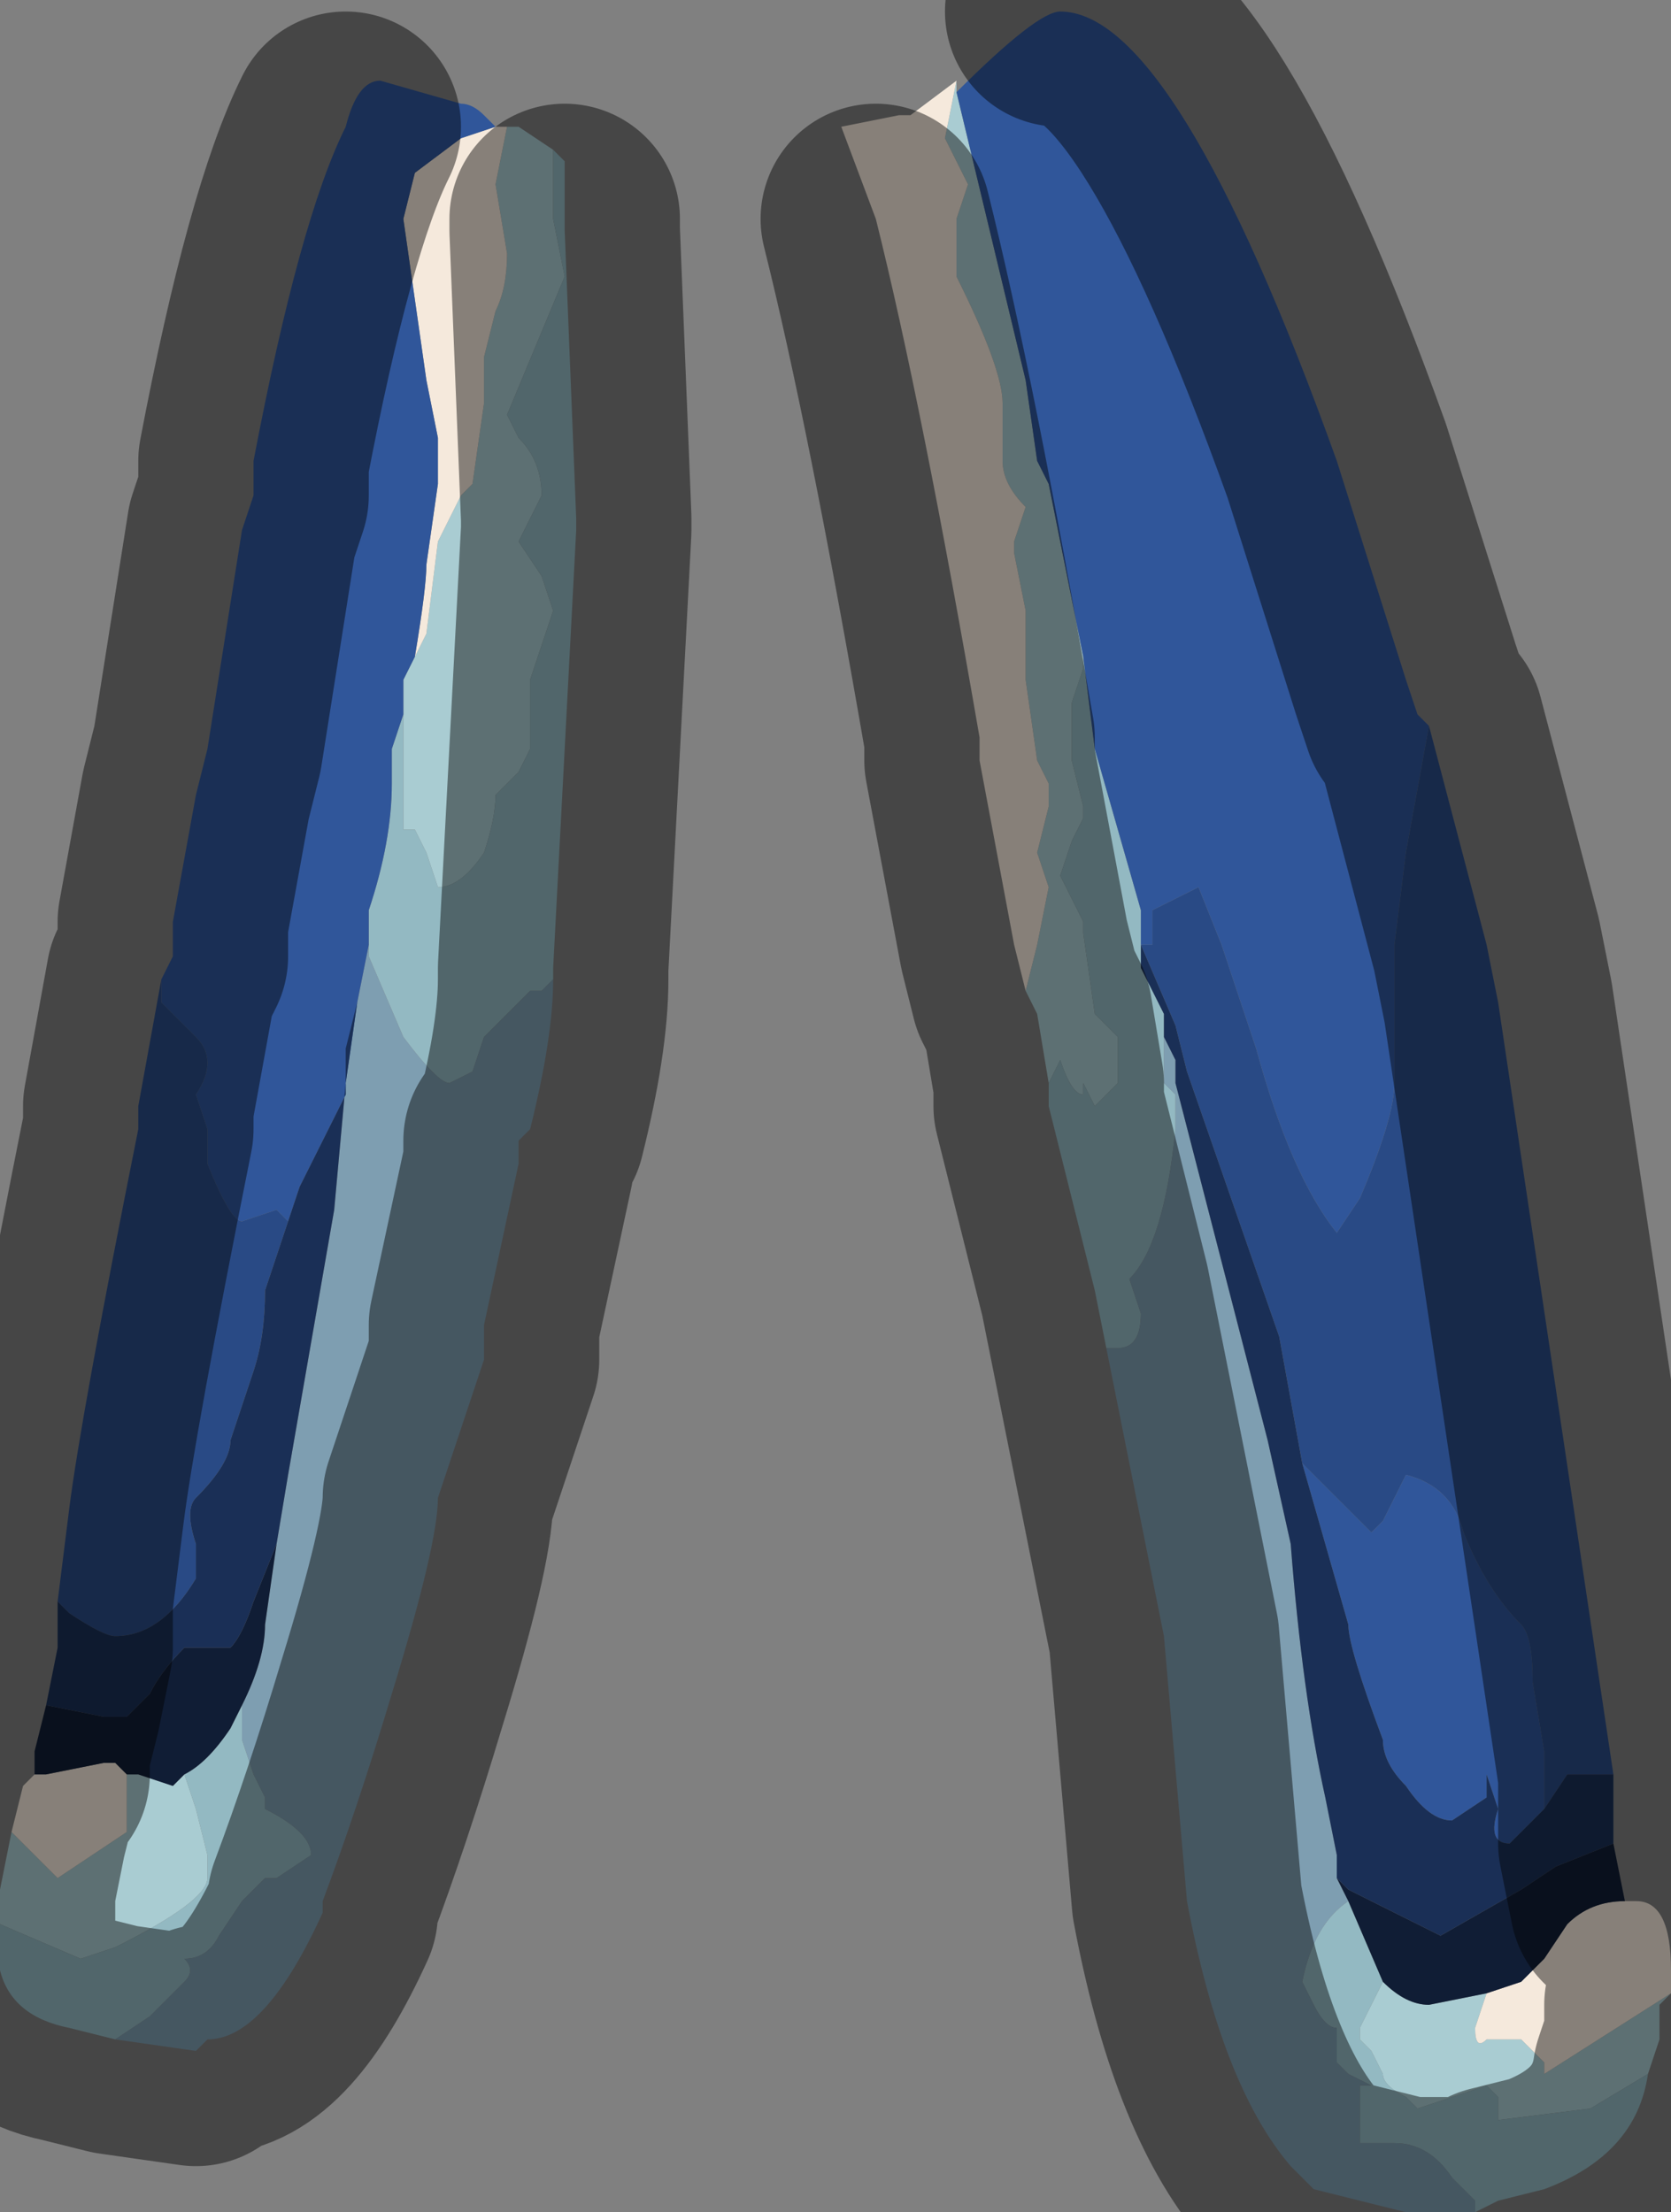 <?xml version="1.0" encoding="UTF-8" standalone="no"?>
<svg xmlns:xlink="http://www.w3.org/1999/xlink" height="9.6px" width="7.25px" xmlns="http://www.w3.org/2000/svg">
  <rect width="100%" height="100%" fill="#808080" stroke="none"/>
  <g transform="matrix(1.0, 0.0, 0.0, 1.0, 3.65, 6.7)">
    <path d="M3.6 1.95 L3.55 2.0 3.55 2.15 3.5 2.3 3.25 2.45 2.85 2.5 2.85 2.4 2.8 2.35 2.5 2.45 Q2.5 2.45 2.45 2.4 2.35 2.35 2.35 2.3 L2.3 2.2 2.25 2.15 2.25 2.1 2.35 1.9 Q2.45 2.0 2.55 2.0 L2.8 1.95 2.75 2.1 Q2.75 2.2 2.8 2.15 L2.95 2.15 Q3.0 2.2 3.05 2.25 L3.05 2.3 3.6 1.95 M0.9 -2.0 L0.85 -2.3 0.8 -2.4 0.8 -2.4 0.85 -2.6 0.9 -2.85 0.85 -3.0 0.9 -3.2 0.9 -3.3 0.85 -3.4 0.8 -3.75 0.8 -4.05 0.75 -4.3 0.75 -4.35 0.8 -4.5 Q0.7 -4.6 0.7 -4.7 L0.7 -4.95 Q0.7 -5.1 0.5 -5.5 L0.5 -5.75 0.55 -5.9 0.5 -6.0 0.45 -6.1 0.5 -6.35 0.5 -6.3 0.8 -5.05 0.85 -4.7 0.9 -4.6 1.05 -3.85 1.05 -3.8 1.0 -3.65 1.0 -3.4 1.05 -3.2 1.05 -3.15 1.0 -3.05 0.95 -2.9 1.05 -2.7 1.05 -2.65 1.1 -2.3 Q1.1 -2.3 1.15 -2.25 L1.2 -2.2 1.2 -2.0 1.15 -1.95 1.1 -1.9 1.05 -2.0 1.05 -1.95 Q1.0 -1.95 0.95 -2.1 L0.9 -2.0 M-1.9 -3.6 L-1.9 -3.75 -1.85 -3.85 -1.8 -3.95 -1.75 -4.35 -1.65 -4.55 -1.6 -4.6 -1.55 -4.95 -1.55 -5.15 -1.5 -5.35 Q-1.45 -5.45 -1.45 -5.6 L-1.5 -5.9 -1.45 -6.15 -1.4 -6.15 -1.25 -6.05 -1.25 -5.75 -1.2 -5.5 -1.45 -4.9 -1.4 -4.8 Q-1.3 -4.7 -1.3 -4.55 L-1.4 -4.35 -1.3 -4.2 -1.25 -4.05 -1.35 -3.75 -1.35 -3.45 -1.4 -3.35 -1.5 -3.25 Q-1.5 -3.15 -1.55 -3.0 -1.65 -2.85 -1.75 -2.85 L-1.8 -3.0 -1.85 -3.1 -1.9 -3.1 -1.9 -3.45 Q-1.9 -3.55 -1.9 -3.6 M-3.65 1.65 L-3.65 1.5 -3.6 1.25 -3.55 1.3 -3.4 1.45 -3.25 1.35 -3.1 1.25 -3.1 1.0 -3.05 1.0 -2.9 1.05 -2.85 1.0 -2.8 1.15 -2.75 1.35 -2.75 1.45 Q-2.75 1.55 -3.15 1.75 L-3.3 1.8 -3.65 1.65" fill="#a9ccd2" fill-rule="evenodd" stroke="none"/>
    <path d="M3.4 1.55 L3.45 1.55 Q3.6 1.55 3.6 1.85 L3.6 1.95 3.05 2.3 3.05 2.25 Q3.0 2.2 2.95 2.15 L2.8 2.15 Q2.75 2.2 2.75 2.1 L2.8 1.95 2.95 1.9 3.05 1.8 3.15 1.65 Q3.25 1.55 3.4 1.55 M0.8 -2.4 L0.75 -2.6 0.6 -3.4 0.6 -3.5 Q0.35 -4.95 0.15 -5.75 L0.0 -6.15 0.25 -6.2 0.3 -6.2 0.3 -6.2 0.5 -6.35 0.45 -6.1 0.5 -6.0 0.55 -5.9 0.5 -5.75 0.5 -5.5 Q0.7 -5.1 0.7 -4.95 L0.7 -4.7 Q0.7 -4.6 0.8 -4.5 L0.75 -4.35 0.75 -4.3 0.8 -4.05 0.8 -3.75 0.85 -3.4 0.9 -3.3 0.9 -3.2 0.85 -3.0 0.9 -2.85 0.85 -2.6 0.8 -2.4 M-1.85 -3.85 Q-1.8 -4.15 -1.8 -4.25 L-1.75 -4.6 -1.75 -4.8 -1.8 -5.05 -1.85 -5.4 -1.9 -5.75 -1.85 -5.95 -1.65 -6.1 -1.5 -6.15 -1.45 -6.15 -1.5 -5.9 -1.45 -5.6 Q-1.45 -5.45 -1.5 -5.35 L-1.55 -5.15 -1.55 -4.95 -1.6 -4.6 -1.65 -4.55 -1.75 -4.35 -1.8 -3.95 -1.85 -3.85 M-3.6 1.25 L-3.55 1.05 -3.5 1.0 -3.45 1.0 -3.2 0.95 -3.15 0.95 -3.1 1.0 -3.1 1.25 -3.25 1.35 -3.4 1.45 -3.55 1.3 -3.6 1.25" fill="#f5e9dc" fill-rule="evenodd" stroke="none"/>
    <path d="M3.5 2.3 Q3.45 2.65 3.05 2.8 L2.85 2.85 2.75 2.9 2.75 2.85 2.65 2.75 Q2.55 2.6 2.4 2.6 L2.25 2.6 2.25 2.35 2.3 2.35 2.2 2.3 2.15 2.25 2.15 2.1 Q2.1 2.1 2.05 2.0 L2.0 1.9 Q2.05 1.65 2.2 1.55 L2.35 1.9 2.25 2.1 2.25 2.15 2.3 2.2 2.35 2.3 Q2.35 2.35 2.45 2.4 2.5 2.45 2.5 2.45 L2.8 2.35 2.85 2.4 2.85 2.5 3.25 2.45 3.5 2.3 M1.15 -0.85 L1.1 -1.1 0.9 -1.9 0.9 -2.0 0.95 -2.1 Q1.0 -1.95 1.05 -1.95 L1.05 -2.0 1.1 -1.9 1.15 -1.95 1.2 -2.0 1.2 -2.2 1.15 -2.25 Q1.1 -2.3 1.1 -2.3 L1.05 -2.65 1.05 -2.7 0.95 -2.9 1.0 -3.05 1.05 -3.15 1.05 -3.2 1.0 -3.4 1.0 -3.65 1.05 -3.8 1.05 -3.85 1.1 -3.45 1.3 -2.75 1.3 -2.55 1.3 -2.5 1.4 -2.3 1.4 -2.2 1.4 -2.1 1.4 -2.0 1.45 -1.95 1.45 -1.8 Q1.4 -1.3 1.25 -1.15 L1.3 -1.0 Q1.3 -0.85 1.2 -0.85 1.15 -0.85 1.15 -0.85 M-2.05 -2.6 L-2.05 -2.75 Q-1.95 -3.05 -1.95 -3.3 L-1.95 -3.45 -1.9 -3.6 Q-1.9 -3.55 -1.9 -3.45 L-1.9 -3.1 -1.85 -3.1 -1.8 -3.0 -1.75 -2.85 Q-1.65 -2.85 -1.55 -3.0 -1.5 -3.15 -1.5 -3.25 L-1.4 -3.35 -1.35 -3.45 -1.35 -3.75 -1.25 -4.05 -1.3 -4.2 -1.4 -4.35 -1.3 -4.55 Q-1.3 -4.7 -1.4 -4.8 L-1.45 -4.9 -1.2 -5.5 -1.25 -5.75 -1.25 -6.05 -1.2 -6.0 -1.2 -5.75 -1.2 -5.7 -1.15 -4.45 -1.15 -4.4 -1.2 -3.45 -1.25 -2.5 -1.25 -2.45 -1.3 -2.4 -1.35 -2.4 -1.55 -2.2 -1.6 -2.05 -1.7 -2.0 Q-1.75 -2.0 -1.9 -2.2 L-2.05 -2.55 -2.05 -2.6 M-3.15 2.15 L-3.15 2.15 -3.35 2.1 Q-3.6 2.05 -3.65 1.85 L-3.65 1.65 -3.3 1.8 -3.15 1.75 Q-2.75 1.55 -2.75 1.45 L-2.75 1.35 -2.8 1.15 -2.85 1.0 Q-2.75 0.95 -2.65 0.8 L-2.6 0.7 -2.6 0.85 -2.55 1.0 -2.5 1.1 -2.5 1.15 Q-2.3 1.25 -2.3 1.35 L-2.45 1.45 -2.5 1.45 -2.6 1.55 -2.6 1.55 -2.7 1.7 Q-2.75 1.8 -2.85 1.8 -2.8 1.85 -2.85 1.9 L-3.0 2.05 -3.15 2.15" fill="#93b9c2" fill-rule="evenodd" stroke="none"/>
    <path d="M2.75 2.9 L2.45 2.9 2.05 2.8 1.95 2.7 Q1.65 2.35 1.5 1.55 L1.4 0.4 1.2 -0.6 1.15 -0.85 Q1.15 -0.85 1.2 -0.85 1.3 -0.85 1.3 -1.0 L1.25 -1.15 Q1.4 -1.3 1.45 -1.8 L1.45 -1.95 1.4 -2.0 1.4 -2.1 1.4 -2.2 1.45 -2.1 1.45 -2.0 1.85 -0.45 1.95 0.0 Q2.0 0.65 2.1 1.1 L2.15 1.35 2.15 1.45 2.2 1.55 Q2.05 1.65 2.0 1.9 L2.05 2.0 Q2.1 2.1 2.15 2.1 L2.15 2.25 2.2 2.3 2.3 2.35 2.25 2.35 2.25 2.6 2.4 2.6 Q2.55 2.6 2.65 2.75 L2.75 2.85 2.75 2.9 M-2.1 -2.35 L-2.05 -2.6 -2.05 -2.55 -1.9 -2.2 Q-1.75 -2.0 -1.7 -2.0 L-1.6 -2.05 -1.55 -2.2 -1.35 -2.4 -1.3 -2.4 -1.25 -2.45 Q-1.25 -2.2 -1.35 -1.8 L-1.4 -1.75 -1.4 -1.65 -1.55 -0.95 -1.55 -0.8 -1.75 -0.2 Q-1.75 0.0 -1.95 0.65 -2.1 1.15 -2.25 1.55 L-2.25 1.6 Q-2.5 2.15 -2.75 2.15 L-2.8 2.2 -3.15 2.15 -3.0 2.05 -2.85 1.9 Q-2.8 1.85 -2.85 1.8 -2.75 1.8 -2.7 1.7 L-2.6 1.55 -2.6 1.55 -2.5 1.45 -2.45 1.45 -2.3 1.35 Q-2.3 1.25 -2.5 1.15 L-2.5 1.1 -2.55 1.0 -2.6 0.85 -2.6 0.7 Q-2.5 0.5 -2.5 0.35 L-2.45 0.0 -2.4 -0.3 -2.2 -1.45 -2.15 -2.0 -2.15 -2.15 -2.1 -2.35" fill="#7e9eb1" fill-rule="evenodd" stroke="none"/>
    <path d="M0.5 -6.3 Q0.85 -6.65 0.95 -6.65 1.45 -6.65 2.15 -4.7 L2.45 -3.75 2.5 -3.6 2.55 -3.55 2.55 -3.55 2.45 -3.0 2.4 -2.6 2.4 -2.0 Q2.4 -1.85 2.25 -1.5 L2.15 -1.35 Q1.95 -1.6 1.8 -2.15 L1.65 -2.6 1.55 -2.85 1.45 -2.8 1.35 -2.75 1.35 -2.6 1.3 -2.6 1.3 -2.75 1.1 -3.45 1.05 -3.85 0.9 -4.6 0.85 -4.7 0.8 -5.05 0.5 -6.3 M2.0 -0.35 L2.3 -0.05 2.35 -0.1 2.45 -0.3 Q2.65 -0.25 2.7 -0.05 2.8 0.2 2.95 0.35 3.0 0.4 3.0 0.6 L3.05 0.9 3.05 1.15 2.9 1.3 Q2.8 1.3 2.85 1.15 L2.8 1.0 2.8 1.1 2.65 1.2 Q2.55 1.2 2.45 1.05 2.35 0.95 2.35 0.85 2.2 0.45 2.2 0.35 L2.0 -0.35 M-2.15 -6.15 Q-2.1 -6.35 -2.0 -6.35 L-1.65 -6.25 Q-1.6 -6.25 -1.55 -6.2 L-1.5 -6.15 -1.65 -6.1 -1.85 -5.95 -1.9 -5.75 -1.85 -5.4 -1.8 -5.05 -1.75 -4.8 -1.75 -4.6 -1.8 -4.25 Q-1.8 -4.15 -1.85 -3.85 L-1.9 -3.75 -1.9 -3.6 -1.95 -3.45 -1.95 -3.3 Q-1.95 -3.05 -2.05 -2.75 L-2.05 -2.6 -2.1 -2.35 -2.15 -2.0 -2.15 -1.95 -2.35 -1.55 -2.4 -1.4 -2.45 -1.45 -2.6 -1.4 Q-2.65 -1.4 -2.75 -1.65 L-2.75 -1.8 -2.8 -1.95 Q-2.7 -2.1 -2.8 -2.2 L-2.95 -2.35 -2.95 -2.45 -2.9 -2.55 -2.9 -2.7 -2.8 -3.25 -2.75 -3.45 -2.6 -4.4 -2.55 -4.55 -2.55 -4.7 Q-2.35 -5.75 -2.15 -6.15" fill="#30569a" fill-rule="evenodd" stroke="none"/>
    <path d="M2.55 -3.55 L2.8 -2.6 2.85 -2.35 3.35 1.0 3.3 1.0 3.15 1.0 3.05 1.15 3.05 0.9 3.0 0.6 Q3.0 0.4 2.95 0.35 2.8 0.2 2.7 -0.05 2.65 -0.25 2.45 -0.3 L2.35 -0.1 2.3 -0.05 2.0 -0.35 1.9 -0.9 1.5 -2.05 1.45 -2.25 1.3 -2.6 1.35 -2.6 1.35 -2.75 1.45 -2.8 1.55 -2.85 1.65 -2.6 1.8 -2.15 Q1.95 -1.6 2.15 -1.35 L2.25 -1.5 Q2.4 -1.85 2.4 -2.0 L2.4 -2.6 2.45 -3.0 2.55 -3.55 2.55 -3.55 M-2.95 -2.45 L-2.95 -2.35 -2.8 -2.2 Q-2.7 -2.1 -2.8 -1.95 L-2.75 -1.8 -2.75 -1.65 Q-2.65 -1.4 -2.6 -1.4 L-2.45 -1.45 -2.4 -1.4 -2.5 -1.1 Q-2.5 -0.9 -2.55 -0.75 L-2.65 -0.45 Q-2.65 -0.35 -2.8 -0.2 -2.85 -0.15 -2.8 0.0 L-2.8 0.15 Q-2.95 0.4 -3.15 0.4 -3.2 0.4 -3.35 0.3 L-3.4 0.25 -3.35 -0.15 Q-3.3 -0.55 -3.05 -1.8 L-3.05 -1.9 -2.95 -2.45" fill="#294a85" fill-rule="evenodd" stroke="none"/>
    <path d="M3.35 1.0 L3.35 1.3 3.1 1.4 2.95 1.5 2.6 1.7 2.2 1.5 2.15 1.45 2.15 1.35 2.1 1.1 Q2.0 0.65 1.95 0.0 L1.85 -0.45 1.45 -2.0 1.45 -2.1 1.4 -2.2 1.4 -2.3 1.3 -2.5 1.3 -2.55 1.3 -2.75 1.3 -2.6 1.45 -2.25 1.5 -2.05 1.9 -0.9 2.0 -0.35 2.2 0.35 Q2.2 0.45 2.35 0.85 2.35 0.95 2.45 1.05 2.55 1.2 2.65 1.2 L2.8 1.1 2.8 1.0 2.85 1.15 Q2.8 1.3 2.9 1.3 L3.05 1.15 3.15 1.0 3.3 1.0 3.35 1.0 M-2.4 -1.4 L-2.35 -1.55 -2.15 -1.95 -2.15 -2.0 -2.1 -2.35 -2.15 -2.15 -2.15 -2.0 -2.2 -1.45 -2.4 -0.3 -2.45 0.0 -2.55 0.25 Q-2.6 0.4 -2.65 0.45 L-2.85 0.45 Q-2.95 0.55 -3.0 0.65 L-3.1 0.75 -3.2 0.75 -3.45 0.7 -3.4 0.45 -3.4 0.25 -3.35 0.3 Q-3.2 0.4 -3.15 0.4 -2.95 0.4 -2.8 0.15 L-2.8 0.0 Q-2.85 -0.15 -2.8 -0.2 -2.65 -0.35 -2.65 -0.45 L-2.55 -0.75 Q-2.5 -0.9 -2.5 -1.1 L-2.4 -1.4" fill="#1a2f56" fill-rule="evenodd" stroke="none"/>
    <path d="M3.35 1.3 L3.4 1.55 Q3.25 1.55 3.15 1.65 L3.05 1.8 2.95 1.9 2.8 1.95 2.55 2.0 Q2.45 2.0 2.35 1.9 L2.2 1.55 2.15 1.45 2.2 1.5 2.6 1.7 2.95 1.5 3.1 1.4 3.35 1.3 M-3.5 1.0 L-3.5 0.9 -3.45 0.7 -3.45 0.7 -3.2 0.75 -3.1 0.75 -3.0 0.65 Q-2.95 0.55 -2.85 0.45 L-2.65 0.45 Q-2.6 0.4 -2.55 0.25 L-2.45 0.0 -2.5 0.35 Q-2.5 0.5 -2.6 0.7 L-2.65 0.8 Q-2.75 0.95 -2.85 1.0 L-2.9 1.05 -3.05 1.0 -3.1 1.0 -3.15 0.95 -3.2 0.95 -3.45 1.0 -3.5 1.0" fill="#101d35" fill-rule="evenodd" stroke="none"/>
    <path d="M0.95 -6.65 Q1.45 -6.65 2.15 -4.7 L2.45 -3.75 2.5 -3.6 2.55 -3.55 2.8 -2.6 2.85 -2.35 3.35 1.0 3.35 1.3 3.4 1.55 3.45 1.55 Q3.6 1.55 3.6 1.85 L3.6 1.95 3.55 2.0 3.55 2.15 3.5 2.3 Q3.45 2.65 3.05 2.8 L2.85 2.85 2.75 2.9 2.45 2.9 2.05 2.8 1.95 2.7 Q1.65 2.35 1.5 1.55 L1.4 0.4 1.2 -0.6 1.15 -0.85 1.1 -1.1 0.9 -1.9 0.9 -2.0 0.85 -2.3 0.8 -2.4 0.8 -2.4 0.75 -2.6 0.6 -3.4 0.6 -3.5 Q0.35 -4.95 0.15 -5.75 M-2.15 -6.15 Q-2.35 -5.75 -2.55 -4.7 L-2.55 -4.55 -2.6 -4.4 -2.75 -3.45 -2.8 -3.25 -2.9 -2.7 -2.9 -2.55 -2.95 -2.45 -3.05 -1.9 -3.05 -1.8 Q-3.3 -0.55 -3.35 -0.15 L-3.4 0.25 -3.4 0.45 -3.45 0.7 -3.45 0.7 -3.5 0.9 -3.5 1.0 -3.55 1.05 -3.6 1.25 -3.65 1.5 -3.65 1.65 -3.65 1.85 Q-3.6 2.05 -3.35 2.1 L-3.15 2.15 -3.15 2.15 -2.8 2.2 -2.75 2.15 Q-2.5 2.15 -2.25 1.6 L-2.25 1.55 Q-2.1 1.15 -1.95 0.65 -1.75 0.0 -1.75 -0.2 L-1.55 -0.8 -1.55 -0.95 -1.4 -1.65 -1.4 -1.75 -1.35 -1.8 Q-1.25 -2.2 -1.25 -2.45 L-1.25 -2.5 -1.2 -3.45 -1.15 -4.4 -1.15 -4.45 -1.2 -5.7 -1.2 -5.75" fill="none" stroke="#000000" stroke-linecap="round" stroke-linejoin="round" stroke-opacity="0.451" stroke-width="1.0"/>
  </g>
</svg>
